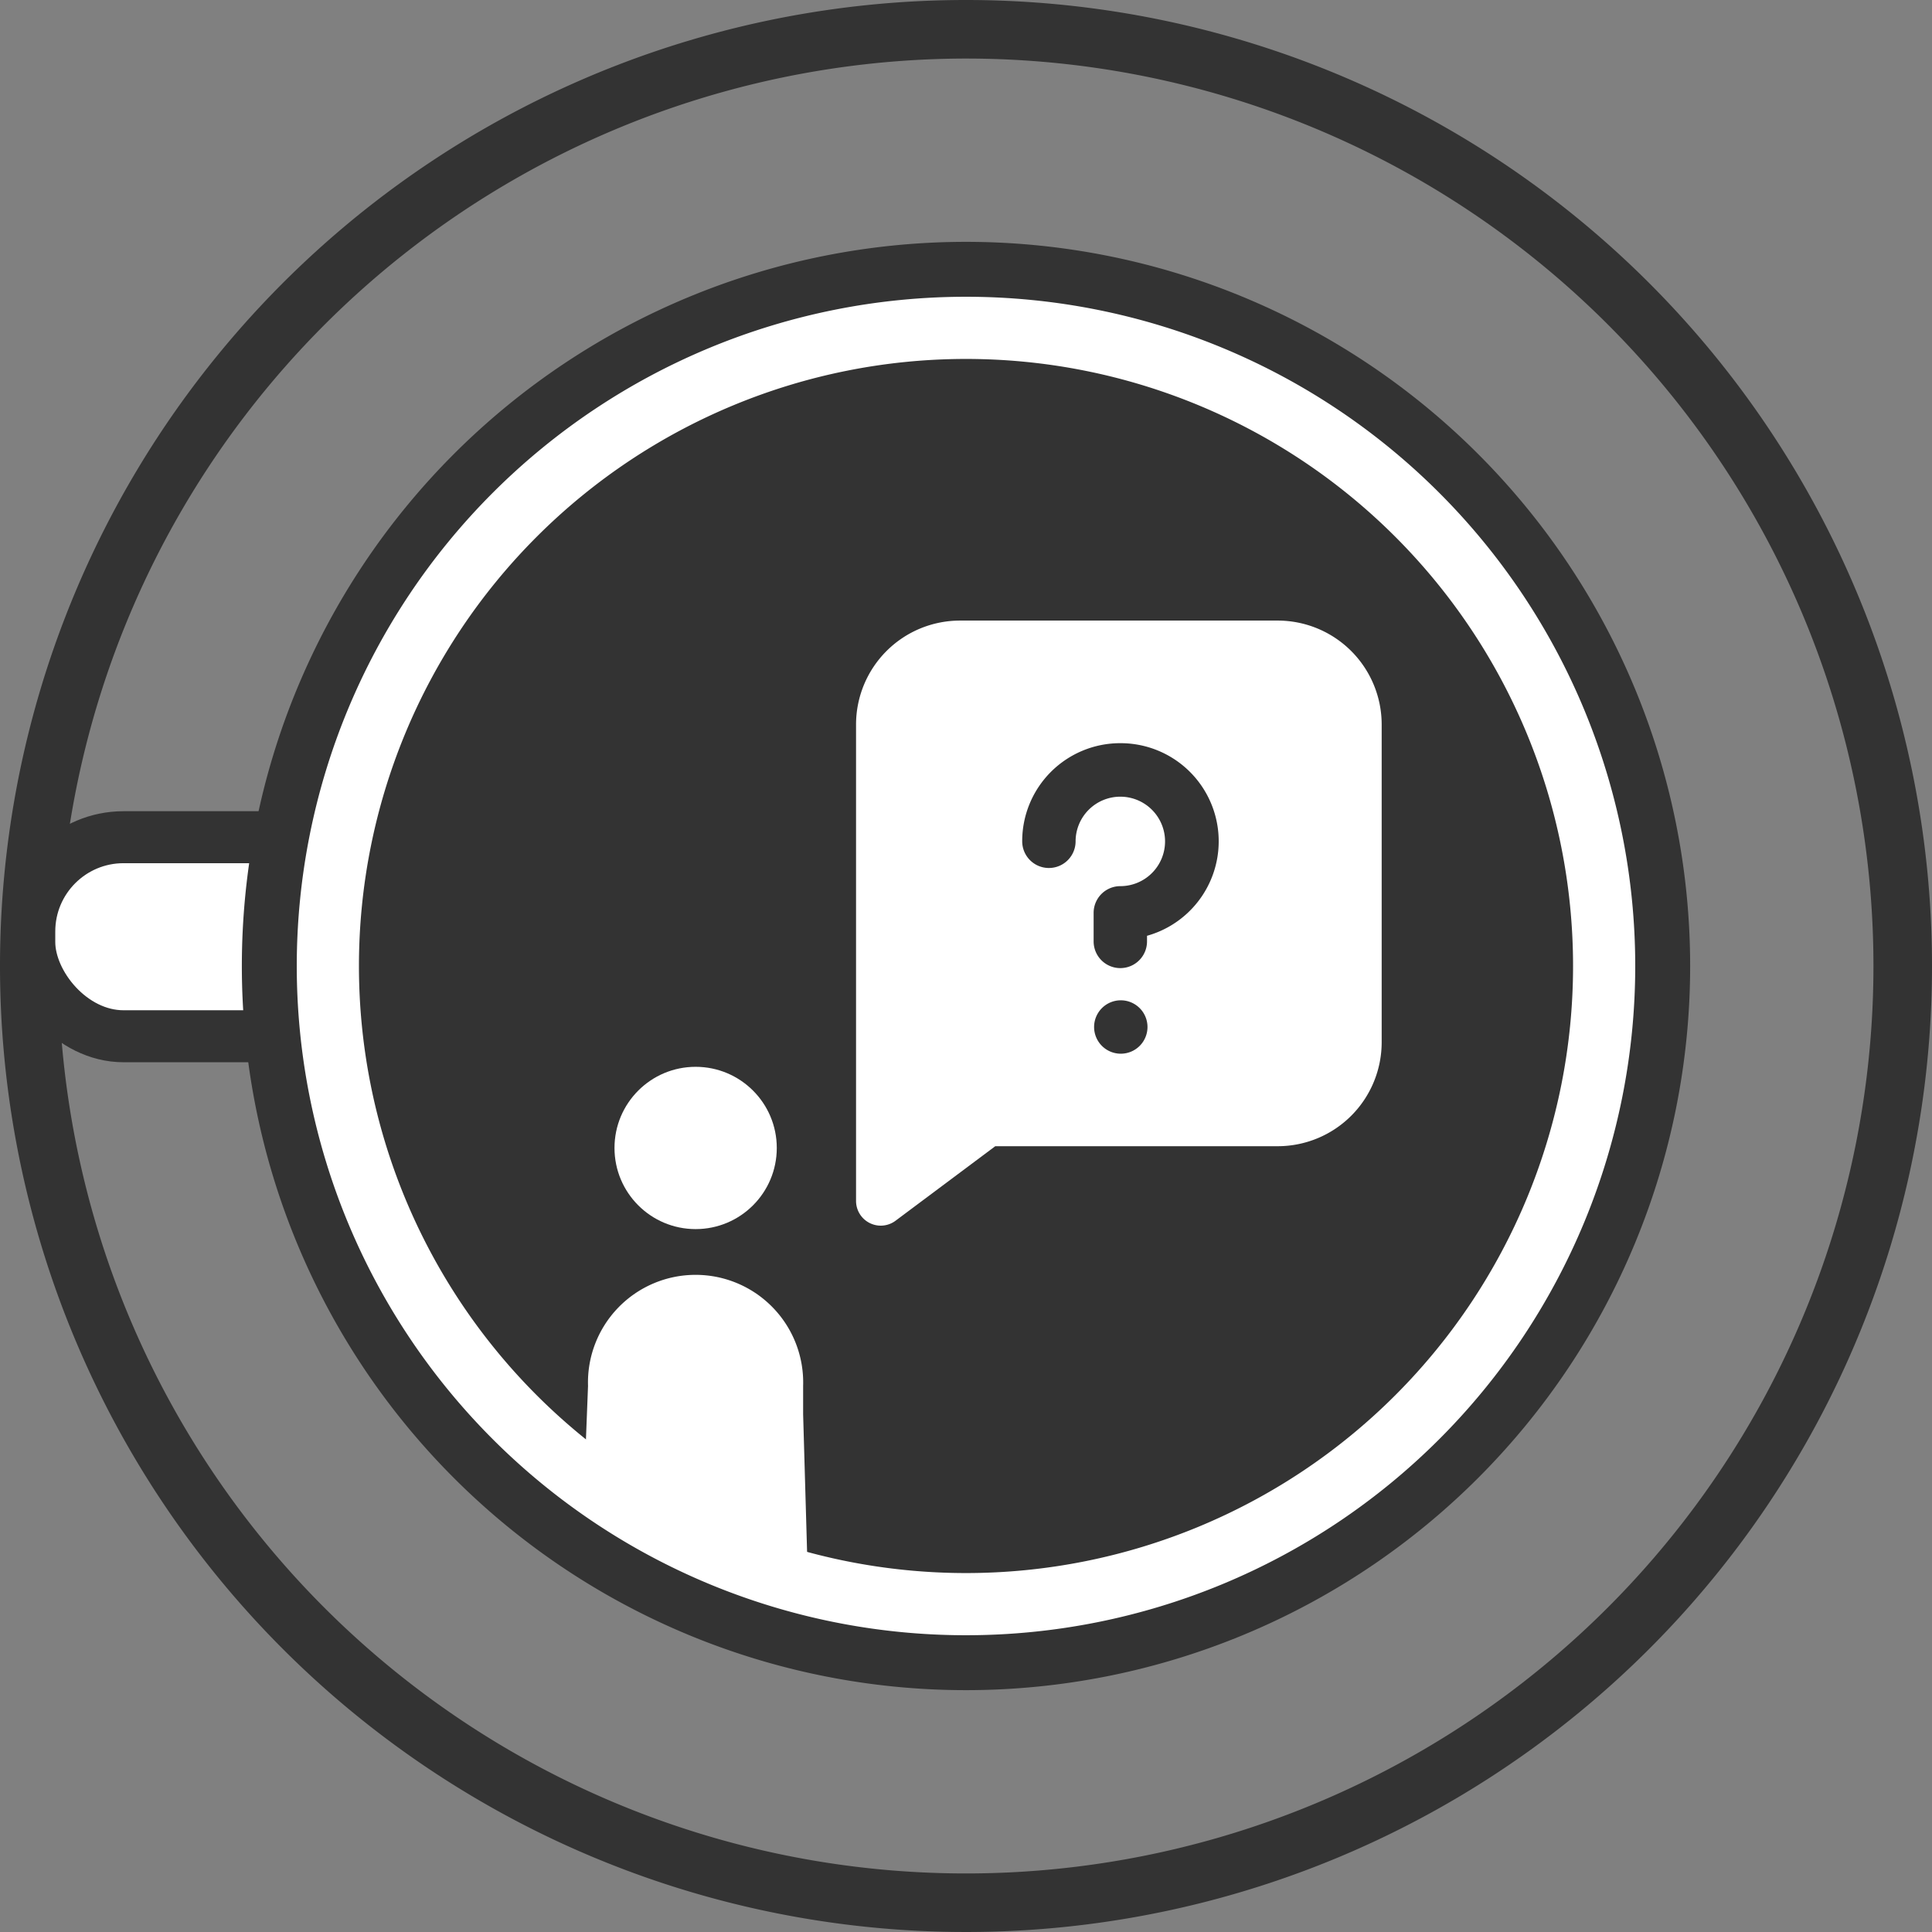 <svg xmlns="http://www.w3.org/2000/svg" viewBox="0 0 165 165"><rect x="0" y="0" width="165" height="165" fill="#808080" stroke="none"/><defs><style>.cls-1{fill:#333;}.cls-2,.cls-3,.cls-4{fill:#fff;}.cls-2,.cls-3{stroke:#333;stroke-miterlimit:10;}.cls-2{stroke-width:4.44px;}.cls-3{stroke-width:4.69px;}</style></defs><title>1_заявка</title><g id="Слой_2" data-name="Слой 2"><g id="Слой_1-2" data-name="Слой 1"><circle class="cls-1" cx="82.5" cy="82.5" r="50.34"/><path class="cls-1" d="M82.5,5A77.5,77.5,0,1,1,5,82.5,77.59,77.59,0,0,1,82.5,5m0-5A82.5,82.5,0,1,0,165,82.5,82.5,82.5,0,0,0,82.5,0Z"/><rect class="cls-2" x="2.5" y="71.5" width="30.5" height="17" rx="8.05" ry="8.05"/><path class="cls-3" d="M82.5,142A59.5,59.5,0,1,1,142,82.5,59.5,59.5,0,0,1,82.5,142Zm0-109A49.5,49.5,0,1,0,132,82.5,49.5,49.5,0,0,0,82.5,33Z"/><path class="cls-4" d="M113.78,89a4.67,4.67,0,0,1-4.67,4.67H84.26a2.11,2.11,0,0,0-1.27.42l-5.66,4.25V61.89A4.67,4.67,0,0,1,82,57.22h27.11a4.67,4.67,0,0,1,4.67,4.67Z"/><circle class="cls-4" cx="59.41" cy="98.04" r="6.93"/><path class="cls-4" d="M69,135,50,124l.22-5.63a9.19,9.19,0,1,1,18.37,0v2.41Z"/><path class="cls-4" d="M109.11,53H82a8.88,8.88,0,0,0-8.89,8.89v40.67a2.11,2.11,0,0,0,3.38,1.69L85,97.89h24.15A8.88,8.88,0,0,0,118,89V61.89A8.88,8.88,0,0,0,109.11,53Z"/><path class="cls-1" d="M98,87.71a2.28,2.28,0,1,1-2.28-2.28A2.28,2.28,0,0,1,98,87.71Z"/><path class="cls-1" d="M95.68,63.47a8.37,8.37,0,0,0-8.38,8.38h0a2.28,2.28,0,1,0,4.56,0,3.82,3.82,0,1,1,3.82,3.83,2.28,2.28,0,0,0-2.28,2.28v2.44a2.28,2.28,0,1,0,4.56,0v-.48a8.38,8.38,0,0,0-2.28-16.45Z"/></g></g></svg>